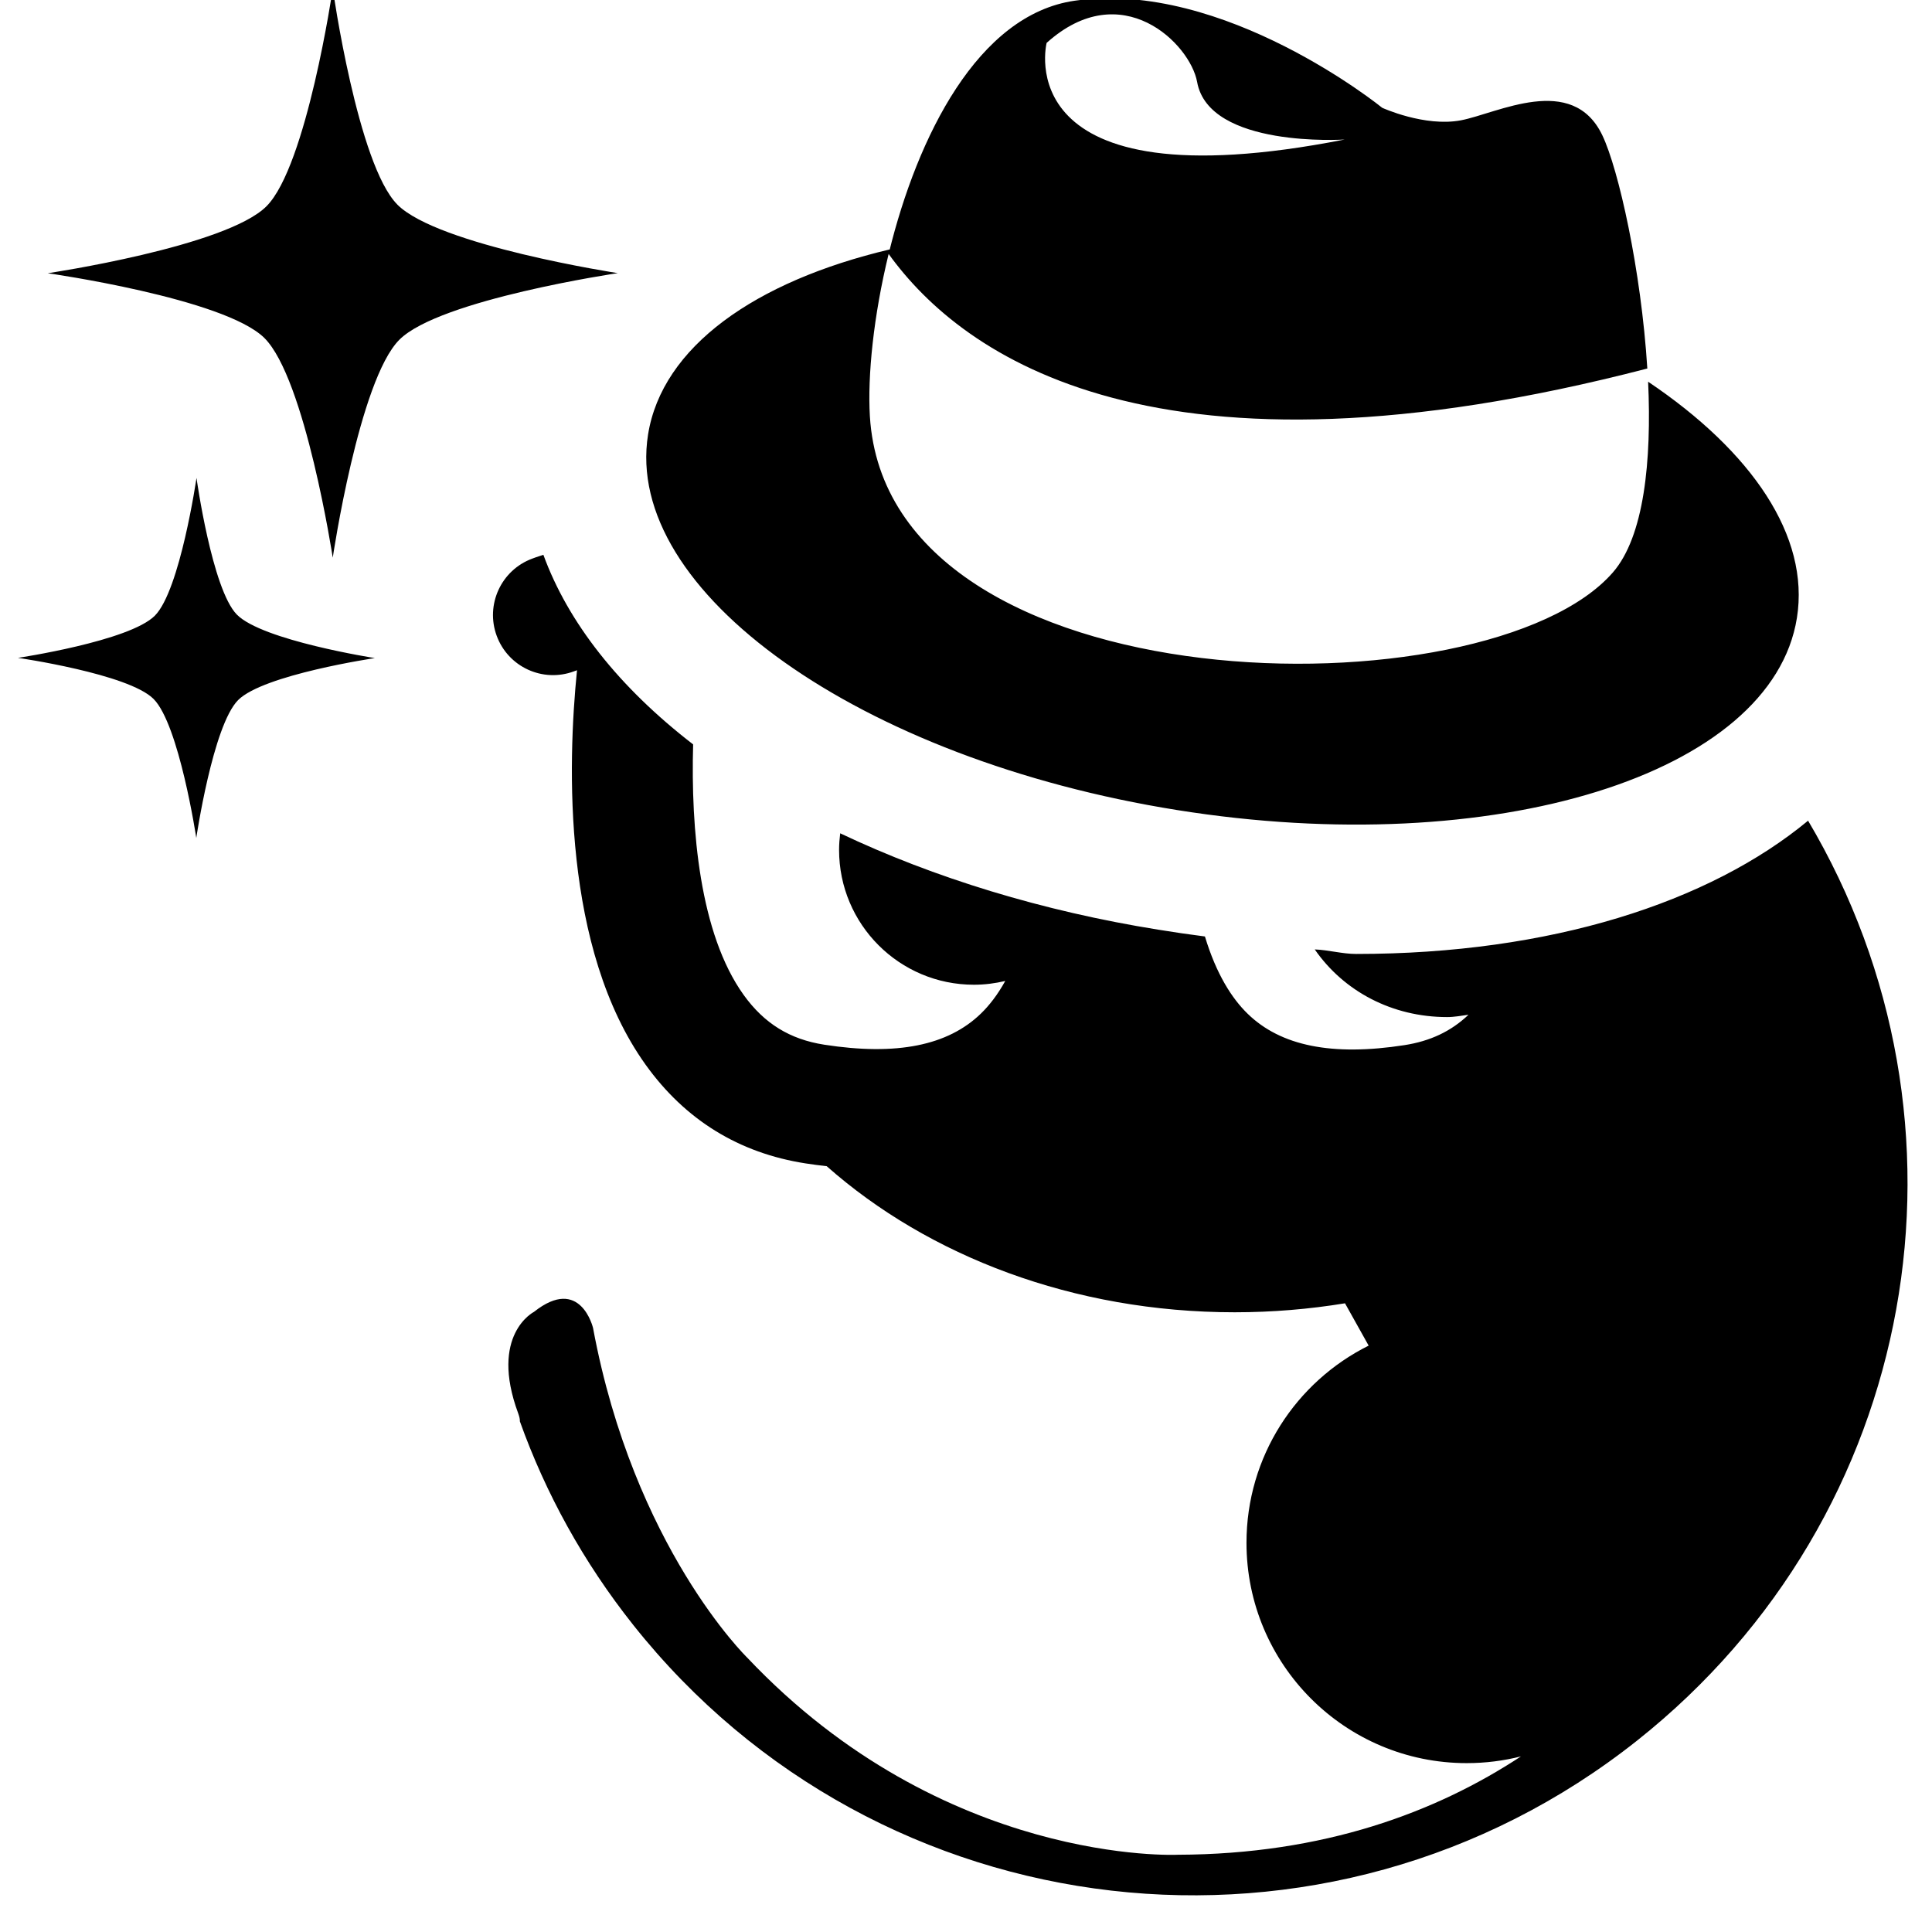 <svg xmlns="http://www.w3.org/2000/svg" width="241" height="238" viewBox="0 0 241 238"><path d="M146.843 101.05c39.578 6.326 74.19-4.424 77.306-23.97 1.63-10.203-5.63-20.77-18.56-29.463.45 9.875-.5 19.316-4.4 23.793-15.55 17.853-90.46 17.09-92.68-19.49-.3-5.025.45-12.505 2.34-20.242 9.28 12.882 33.49 30.175 94.64 14.292-.77-12.29-3.59-24.86-5.61-29.09-3.74-7.822-13.12-2.73-17.65-1.87-4.53.853-9.81-1.564-9.81-1.564S152.69-2.58 134.06.088c-12.09 1.737-19.61 16.96-23.16 31.38l.09-.354c-16.81 3.976-28.405 12.162-30.15 23.09-3.13 19.56 26.428 40.53 66 46.846zm-16.28-95.704c9.346-8.405 17.895.104 18.766 4.872 1.48 8.296 18.4 7.188 18.4 7.188-42.31 8.314-37.17-12.06-37.17-12.06zm94.985 97.024C213.223 112.574 193.415 119 169.173 119h-.007c-1.71 0-3.434-.497-5.162-.565 3.624 5.232 9.663 8.438 16.512 8.438.903 0 1.793-.17 2.666-.29-2.18 2.077-4.78 3.294-7.992 3.792-9.027 1.398-15.426.105-19.56-3.92-1.937-1.885-3.89-4.89-5.325-9.636-1.94-.25-3.887-.53-5.83-.85-14.37-2.3-27.954-6.46-39.667-12.02-.084.68-.14 1.36-.14 2.07 0 9.29 7.53 16.82 16.82 16.82 1.347 0 2.655-.17 3.91-.47-.958 1.73-1.99 3.05-3.02 4.05-4.134 4.02-10.53 5.3-19.56 3.9-4.292-.67-7.487-2.64-10.053-6.21-5.486-7.64-6.598-20.68-6.302-31.25-9.28-7.16-15.6-15.21-18.68-23.65-.755.24-1.23.41-1.374.47-3.89 1.43-5.88 5.75-4.45 9.63 1.43 3.89 5.74 5.88 9.63 4.44.02-.01.15-.06.39-.14-1.19 11.78-1.83 34.71 8.56 49.21 4.93 6.88 11.64 11.02 19.96 12.31.89.14 1.78.25 2.65.35h-.02c12.66 11.2 30.77 18.22 50.89 18.22 4.71 0 9.31-.39 13.76-1.12l2.95 5.28c-9.04 4.5-15.24 13.82-15.24 24.6 0 15.18 12.3 27.48 27.47 27.48 2.34 0 4.6-.29 6.77-.84-10.6 6.97-24.61 12.22-42.82 12.27 0 0-29.14 1.41-53.71-24.6 0 0-14.13-13.73-19.22-41.11 0 0-1.56-6.62-7.37-2.01 0 0-5.6 2.83-1.97 12.65.16.44.23.77.21 1 3.2 8.95 7.9 17.54 14.14 25.4 30.61 38.56 86.68 45.02 125.25 14.41 35.35-28.06 43.69-77.05 21.26-114.81zM49.558 25.51C44.613 20.513 41.51-1.407 41.51-1.407s-3.252 22.122-8.272 27.14c-5.04 5.042-27.282 8.35-27.282 8.35s22.002 3.122 27.014 8.07c5.11 5.048 8.538 27.41 8.538 27.41s3.28-22.163 8.316-27.19c5.034-5.024 27.238-8.302 27.238-8.302s-22.446-3.44-27.507-8.56zM24.51 59.626s-2.042 13.996-5.187 17.17C16.167 79.982 2.24 82.064 2.24 82.064s13.774 1.986 16.91 5.12c3.197 3.195 5.335 17.346 5.335 17.346s2.062-14.02 5.216-17.198c3.16-3.178 17.06-5.24 17.06-5.24S32.71 79.9 29.54 76.66c-3.093-3.163-5.027-17.034-5.027-17.034z"/></svg>